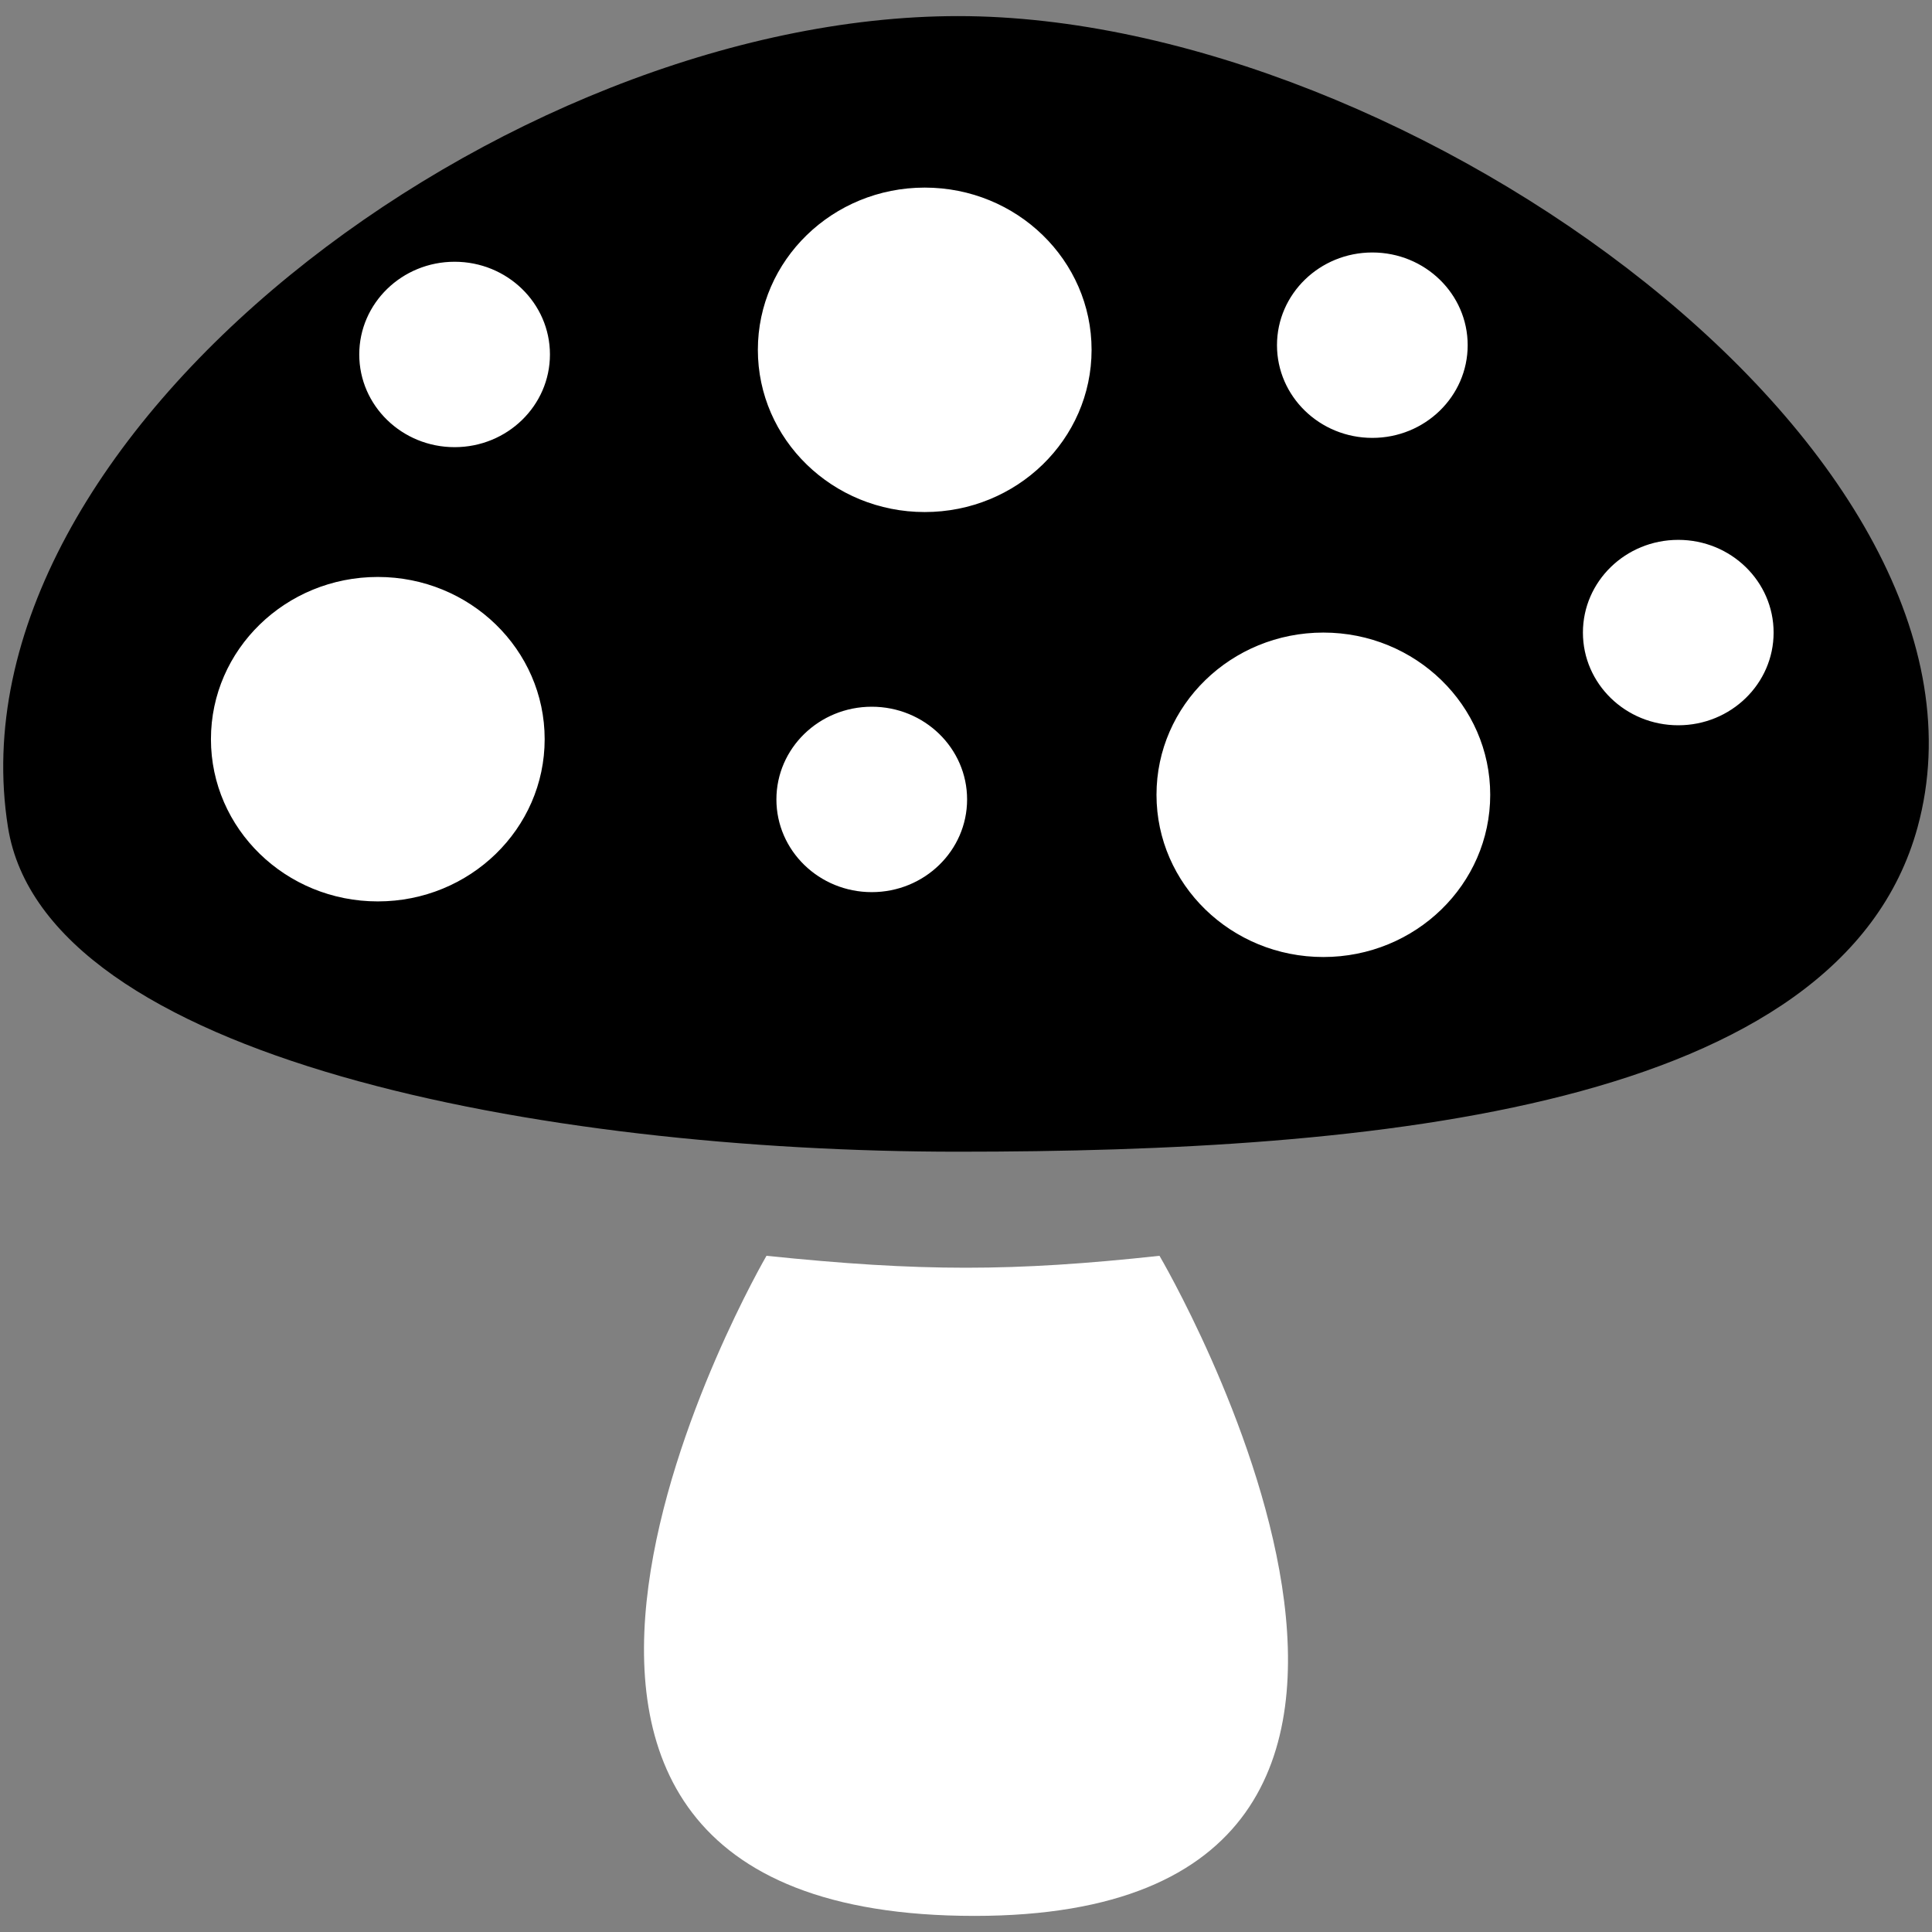 <svg width="60" height="60" viewBox="0 0 60 60" fill="none" xmlns="http://www.w3.org/2000/svg">
<rect x="0" y="0" width="60" height="60" fill="#808080" stroke="none"/>
<g clip-path="url(#clip0_81_485)">
<path d="M57.807 24.491C60.758 14.041 43.057 1.633 29.905 1.633C16.754 1.633 0.462 13.474 2.272 24.491C3.345 31.021 17.832 33.633 29.905 33.633C41.978 33.633 55.558 32.456 57.807 24.491Z" fill="white" style="fill:white;fill:white;fill-opacity:1;"/>
<path fill-rule="evenodd" clip-rule="evenodd" d="M29.757 0.5C43.8 0.5 62.703 14.175 59.552 25.691C57.15 34.468 42.649 35.767 29.757 35.767C16.864 35.767 1.394 32.888 0.248 25.691C-1.685 13.549 15.713 0.5 29.757 0.5ZM28.718 15.902C31.58 15.902 33.9 13.647 33.9 10.864C33.9 8.082 31.58 5.826 28.718 5.826C25.856 5.826 23.536 8.082 23.536 10.864C23.536 13.647 25.856 15.902 28.718 15.902ZM46.28 24.683C46.28 27.466 43.959 29.721 41.098 29.721C38.236 29.721 35.916 27.466 35.916 24.683C35.916 21.901 38.236 19.645 41.098 19.645C43.959 19.645 46.28 21.901 46.28 24.683ZM11.733 27.994C14.595 27.994 16.915 25.738 16.915 22.956C16.915 20.173 14.595 17.918 11.733 17.918C8.871 17.918 6.551 20.173 6.551 22.956C6.551 25.738 8.871 27.994 11.733 27.994ZM30.034 24.827C30.034 26.417 28.709 27.706 27.073 27.706C25.438 27.706 24.112 26.417 24.112 24.827C24.112 23.237 25.438 21.948 27.073 21.948C28.709 21.948 30.034 23.237 30.034 24.827ZM14.118 13.887C15.754 13.887 17.079 12.598 17.079 11.008C17.079 9.418 15.754 8.129 14.118 8.129C12.483 8.129 11.157 9.418 11.157 11.008C11.157 12.598 12.483 13.887 14.118 13.887ZM45.58 10.72C45.58 12.31 44.255 13.599 42.619 13.599C40.984 13.599 39.658 12.31 39.658 10.72C39.658 9.13 40.984 7.841 42.619 7.841C44.255 7.841 45.58 9.13 45.58 10.72ZM52.12 22.524C53.755 22.524 55.081 21.235 55.081 19.645C55.081 18.055 53.755 16.766 52.12 16.766C50.484 16.766 49.159 18.055 49.159 19.645C49.159 21.235 50.484 22.524 52.12 22.524Z" fill="#FF0000" style="fill:#FF0000;fill:color(display-p3 1 0 0);fill-opacity:1;"/>
<path d="M36.009 39C31.462 39.494 28.59 39.494 23.804 39C23.804 39 11.875 59.5 30.265 59.5C48.067 59.5 36.009 39 36.009 39Z" fill="white" style="fill:white;fill:white;fill-opacity:1;"/>
</g>
<defs>
<clipPath id="clip0_81_485">
<rect width="60" height="60" fill="white" style="fill:white;fill:white;fill-opacity:1;"/>
</clipPath>
</defs>
</svg>
